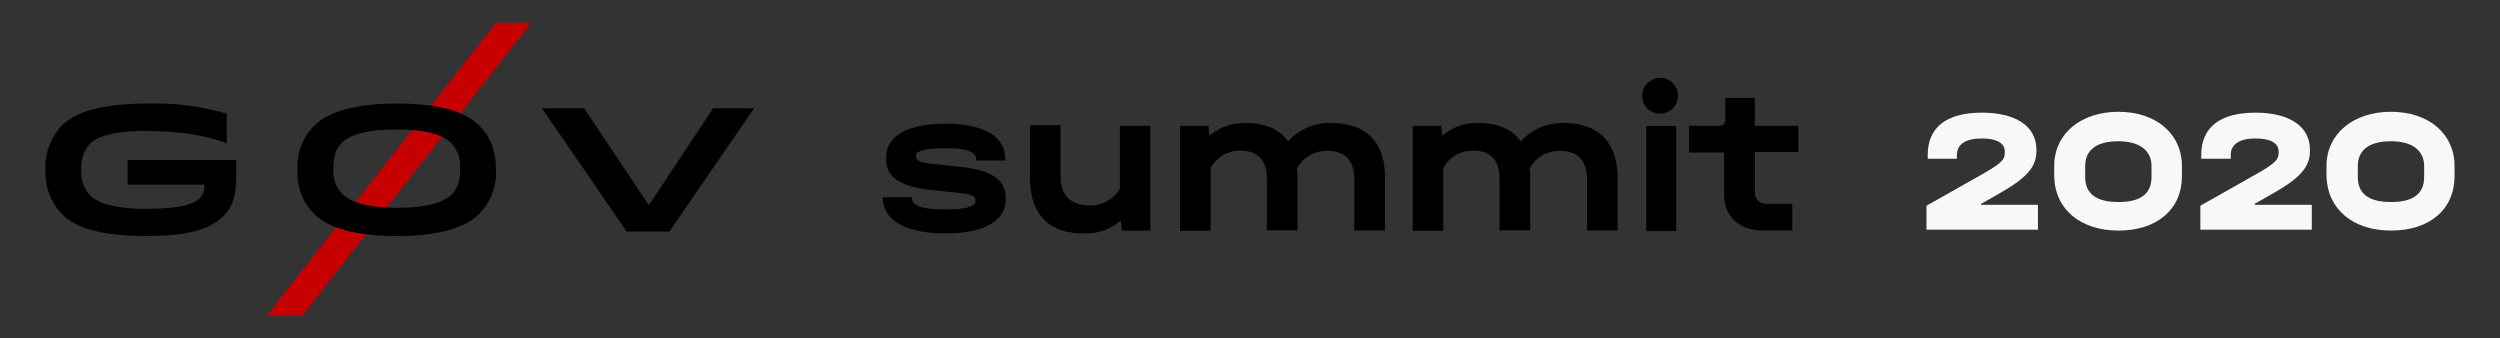 <svg id="圖層_1" data-name="圖層 1" xmlns="http://www.w3.org/2000/svg" viewBox="0 0 428.5 57.98">
  <rect x="0" y="0" width="428.5" height="57.98" fill="#333333" stroke="none"/>
  <defs>
    <style>
      .cls-1 {
        fill: #c60000;
      }

      .cls-2 {
        fill: #f8f8f8;
      }
    </style>
  </defs>
  <title>素材元件</title>
  <g>
    <path d="M25.17,22.47c6.2,0,10.54.87,13.69,2.12V19.48a44.1,44.1,0,0,0-13.58-1.73c-8.52,0-12.65,1.73-14.66,3.74A10.41,10.41,0,0,0,7.79,29.1a10.33,10.33,0,0,0,2.83,7.6c2.06,2.07,6,3.75,14.39,3.75,6.68,0,10.81-.92,13.36-3.48,1.41-1.41,2.12-3.36,2.12-6.73V27.41H21.86v4.24H35A2.72,2.72,0,0,1,34.19,34c-1.36,1.35-4.72,1.79-9.18,1.79-5.43,0-8.31-1-9.61-2.34A6,6,0,0,1,13.93,29a6,6,0,0,1,1.63-4.5c1.14-1.09,4-2.07,9.61-2.07Z"/>
    <path d="M129.24,18.56h-7L111.21,35.18,100.13,18.56H92.9l14.51,21.13h7.33Z"/>
    <path class="cls-1" d="M91.06,3.9H85L45.76,54.08h6.08Z"/>
    <path d="M82.15,21.55c-2-2-5.76-3.8-14.12-3.8-8,0-12.17,1.79-14.18,3.8A9.89,9.89,0,0,0,51,29.1a9.9,9.9,0,0,0,2.82,7.55c2,2,6,3.8,14.18,3.8s12.16-1.79,14.12-3.8A9.86,9.86,0,0,0,85,29.1C85,25.68,84,23.39,82.15,21.55ZM68,35.62c-5.32,0-8.09-1.15-9.29-2.34a5.62,5.62,0,0,1-1.57-4.4c0-2.28.54-3.53,1.52-4.45,1.19-1.25,4-2.23,9.34-2.23s8,1,9.29,2.28a5.66,5.66,0,0,1,1.57,4.45c0,2.29-.54,3.53-1.52,4.46C76.07,34.64,73.35,35.62,68,35.62Z"/>
    <g>
      <path d="M162.06,40c6.49,0,10.31-2.1,10.31-5.72v-.39c0-3.15-2.48-4.77-8.11-5.34l-4.68-.48c-1.82-.19-2.58-.57-2.58-1.24v-.19c0-.76,1.72-1.24,4.87-1.24,3.82,0,5.44.57,5.44,1.91v.19h5v-.19c0-3.92-3.62-6.11-10.31-6.11-6.39,0-10.11,2.1-10.11,5.73v.38c0,3.05,2.38,4.68,7.63,5.25l4.68.48c2.29.19,3,.57,3,1.24v.19c0,.95-1.72,1.43-5.06,1.43-4.1,0-5.82-.57-5.82-1.91v-.19h-5V34C151.37,37.79,155.28,40,162.06,40Z"/>
      <path d="M191.94,21.56V32.35a5.76,5.76,0,0,1-5.15,2.86c-3.25,0-5-1.72-5-4.87V21.46h-5.25v9c0,6.39,3.34,9.64,9.45,9.54a9,9,0,0,0,6.11-2.19l.19,1.72h4.87V21.56Z"/>
      <path d="M228.12,21.08a9.6,9.6,0,0,0-7.35,3.15c-1.43-2.1-3.91-3.15-7.35-3.15a9,9,0,0,0-6.11,2.2l-.19-1.72h-4.87v18h5.25V28.82a5.68,5.68,0,0,1,5.16-3c3,0,4.48,1.71,4.48,4.77v8.88h5.25V30.63a11,11,0,0,0-.09-1.72,5.72,5.72,0,0,1,5.25-3.05c3,0,4.58,1.71,4.58,4.77v8.88h5.25V30.63C237.48,24.42,234.23,21.08,228.12,21.08Z"/>
      <path d="M268,21.08a9.57,9.57,0,0,0-7.35,3.15c-1.43-2.1-3.92-3.15-7.35-3.15a9,9,0,0,0-6.11,2.2L247,21.56h-4.87v18h5.25V28.82a5.65,5.65,0,0,1,5.15-3c3,0,4.49,1.71,4.49,4.77v8.88h5.25V30.63a9.93,9.93,0,0,0-.1-1.72,5.73,5.73,0,0,1,5.26-3.05c3,0,4.58,1.71,4.58,4.77v8.88h5.25V30.63C277.29,24.42,274,21.08,268,21.08Z"/>
      <path d="M284.73,19.46a3.06,3.06,0,1,0-3.24-3.06A3,3,0,0,0,284.73,19.46ZM282.16,39.6h5.15v-18h-5.15Z"/>
      <path d="M308.22,26.14V21.56h-7.45V16.79h-5.06v3.43c0,1.05-.28,1.34-1.33,1.34h-4.87v4.58h6V33.3c0,3.82,2.58,6.21,6.69,6.21h5V34.93H303a1.92,1.92,0,0,1-2.2-2V26.05h7.45Z"/>
    </g>
    <g>
      <path class="cls-2" d="M339.57,34.94l3.31-1.89c4.42-2.53,6.16-4.42,6.16-7.11v-.31c0-3.95-3.48-6.32-9.32-6.32-6.15,0-9.31,2.53-9.31,7.27v.63h5v-.63c0-1.9,1.58-2.85,4.26-2.85,2.53,0,3.95.79,3.95,2.21v.32c0,1.1-.63,1.74-3.63,3.47l-9.79,5.53v4.1h19.1V35.1h-9.78Z"/>
      <path class="cls-2" d="M363.09,39.52c6.63,0,10.89-3.63,10.89-9.31V28.47c0-5.53-4.42-9.31-10.89-9.31s-11,3.78-11,9.31v1.74C352.2,35.89,356.62,39.52,363.09,39.52Zm0-4.89q-5.68,0-5.69-4.27V28.47c0-2.84,2.06-4.26,5.69-4.26s5.68,1.58,5.68,4.26v1.89Q368.77,34.64,363.09,34.63Z"/>
      <path class="cls-2" d="M386.45,34.94l3.32-1.89c4.42-2.53,6.15-4.42,6.15-7.11v-.31c0-3.95-3.47-6.32-9.31-6.32-6.16,0-9.32,2.53-9.32,7.27v.63h5.06v-.63c0-1.9,1.57-2.85,4.26-2.85,2.52,0,3.94.79,3.94,2.21v.32c0,1.1-.63,1.74-3.63,3.47l-9.78,5.53v4.1h19.1V35.1h-9.79Z"/>
      <path class="cls-2" d="M409.81,39.52c6.63,0,10.9-3.63,10.9-9.31V28.47c0-5.53-4.42-9.31-10.9-9.31s-11.05,3.78-11.05,9.31v1.74C398.92,35.89,403.34,39.52,409.81,39.52Zm0-4.89q-5.69,0-5.68-4.27V28.47c0-2.84,2.05-4.26,5.68-4.26s5.69,1.58,5.69,4.26v1.89Q415.5,34.64,409.81,34.63Z"/>
    </g>
  </g>
</svg>

